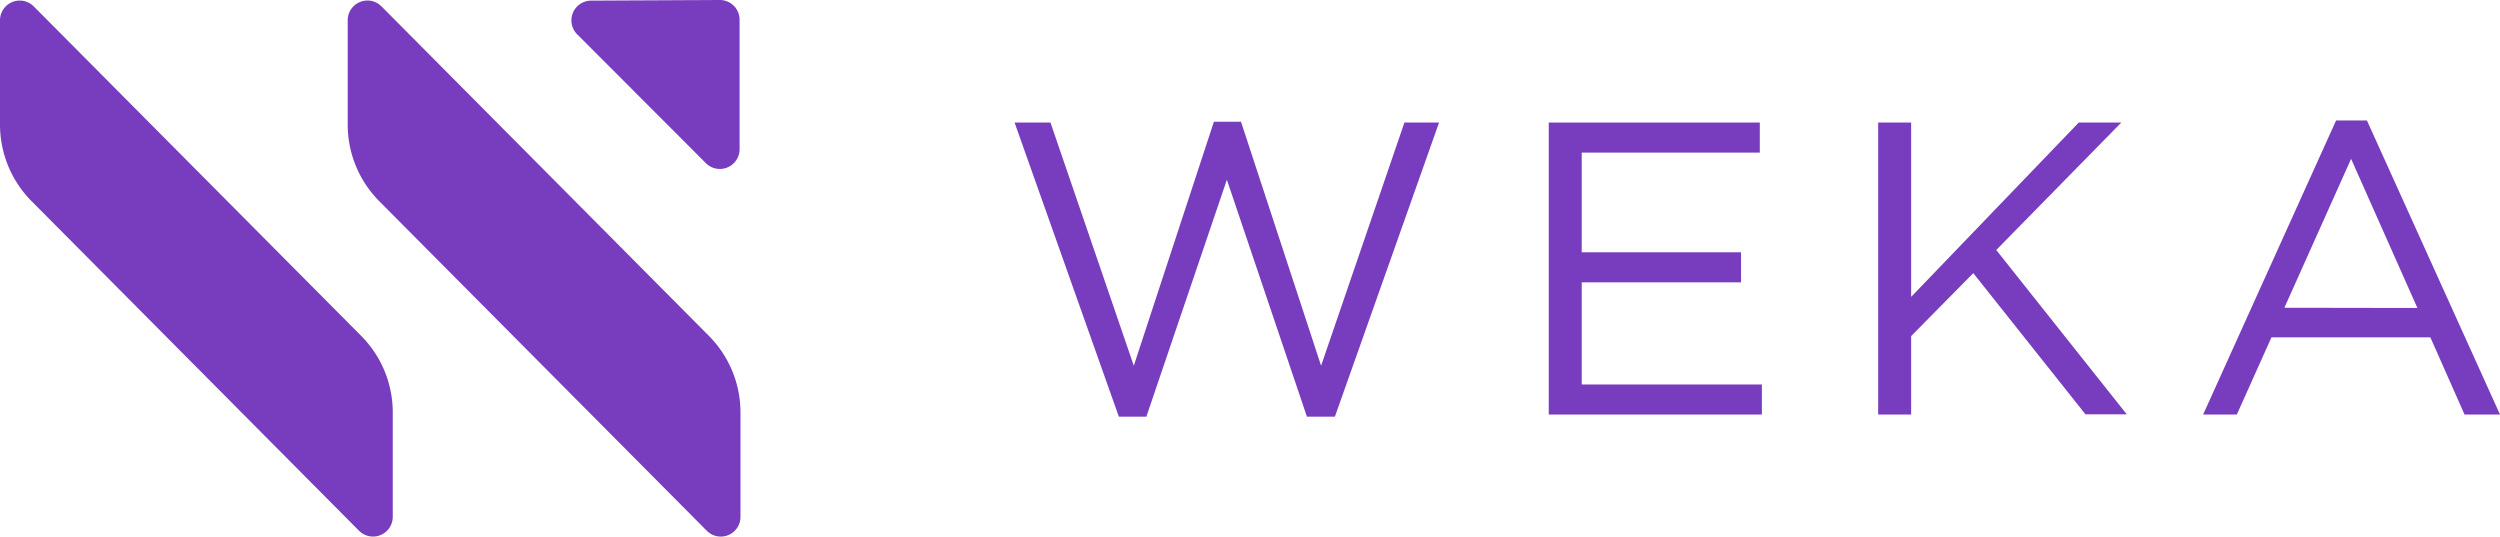 <svg xmlns="http://www.w3.org/2000/svg" viewBox="0 0 480 103.03"><defs><style>.cls-1{fill:#773DBE;}</style></defs><title>Asset 3</title><g id="Layer_2" data-name="Layer 2"><g id="Layer_1-2" data-name="Layer 1"><path class="cls-1" d="M113.48.12,138.2,0A3.79,3.79,0,0,1,142,3.79V28.66a3.79,3.79,0,0,1-6.47,2.67L110.81,6.58A3.79,3.79,0,0,1,113.48.12Z"/><path class="cls-1" d="M0,3.89v20A20.85,20.85,0,0,0,6.05,38.61L68.93,101.9a3.79,3.79,0,0,0,6.48-2.67v-20a20.85,20.85,0,0,0-6-14.68L6.47,1.22A3.79,3.79,0,0,0,0,3.89Z"/><path class="cls-1" d="M66.76,3.89v20a20.85,20.85,0,0,0,6,14.68L135.7,101.9a3.78,3.78,0,0,0,6.47-2.67v-20a20.85,20.85,0,0,0-6-14.68L73.24,1.22A3.79,3.79,0,0,0,66.76,3.89Z"/><path class="cls-1" d="M194.8,23.53h6.89l16,46.69,15.38-46.85h5.2l15.38,46.85,16-46.69h6.65L256.3,80h-5.37L235.56,34.51,220.1,80h-5.28Z"/><path class="cls-1" d="M297.36,23.53h40.52V29.3H303.69V48.44h30.59v5.77H303.69V73.82h34.59v5.77H297.36Z"/><path class="cls-1" d="M360.61,23.53h6.33V57l32.19-33.48h8.17L383.28,48l25.06,31.55h-7.93L378.87,52.44,366.94,64.53V79.59h-6.33Z"/><path class="cls-1" d="M448.53,23.13h5.92L480,79.59h-6.81l-6.56-14.82H436.12l-6.65,14.82H423Zm15.61,36L451.41,30.5,438.6,59.09Z"/></g></g></svg>
